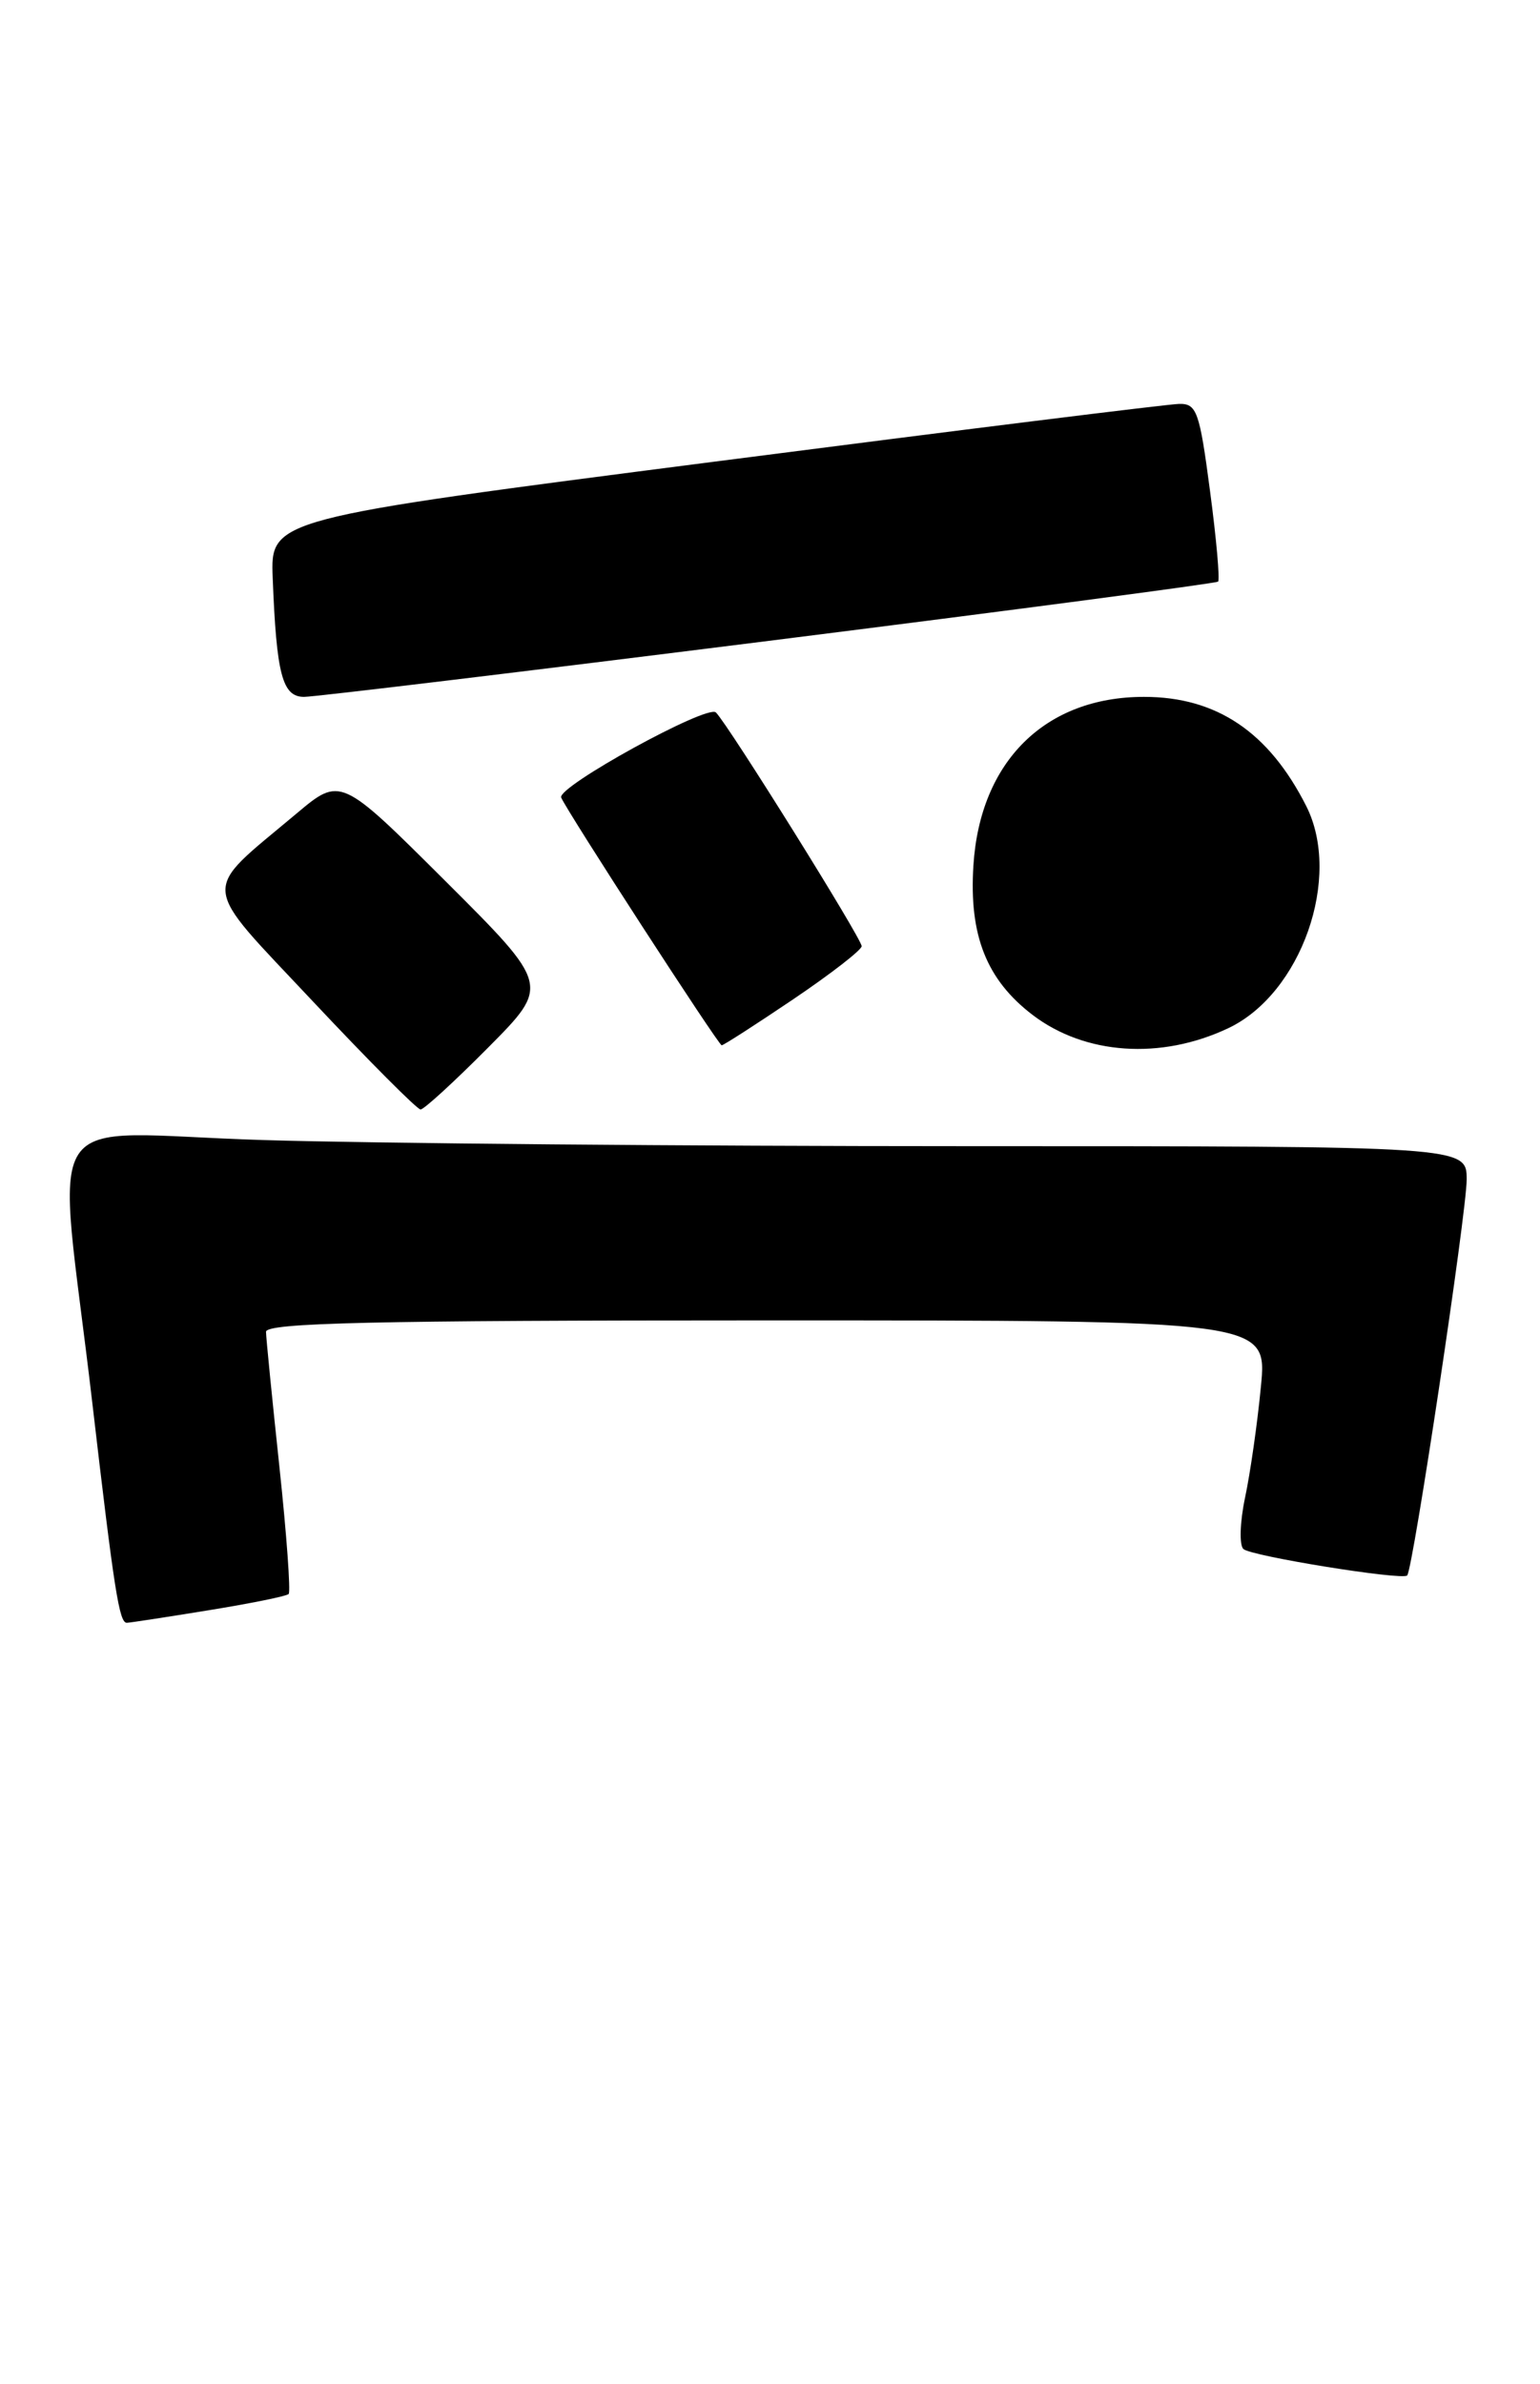 <?xml version="1.0" encoding="UTF-8" standalone="no"?>
<!DOCTYPE svg PUBLIC "-//W3C//DTD SVG 1.1//EN" "http://www.w3.org/Graphics/SVG/1.1/DTD/svg11.dtd" >
<svg xmlns="http://www.w3.org/2000/svg" xmlns:xlink="http://www.w3.org/1999/xlink" version="1.1" viewBox="0 0 168 260">
 <g >
 <path fill="currentColor"
d=" M 22.78 175.61 C 27.34 174.87 31.26 174.08 31.49 173.84 C 31.72 173.61 31.27 167.36 30.48 159.96 C 29.69 152.56 29.03 145.94 29.02 145.25 C 29.00 144.27 40.58 144.00 83.63 144.00 C 138.26 144.00 138.26 144.00 137.55 151.25 C 137.17 155.24 136.39 160.68 135.82 163.35 C 135.26 166.01 135.18 168.53 135.65 168.94 C 136.54 169.72 152.97 172.37 153.51 171.82 C 154.14 171.18 160.00 132.20 160.00 128.65 C 160.00 125.00 160.00 125.00 105.25 125.00 C 75.14 125.00 40.66 124.70 28.63 124.33 C 3.69 123.58 6.19 119.72 10.07 153.00 C 12.47 173.58 13.01 177.01 13.84 176.98 C 14.20 176.97 18.23 176.35 22.78 175.61 Z  M 53.27 114.23 C 59.99 107.46 59.99 107.46 48.57 96.07 C 37.15 84.69 37.15 84.69 32.33 88.74 C 21.80 97.59 21.65 95.91 34.17 109.25 C 40.24 115.71 45.51 121.00 45.88 121.00 C 46.25 121.00 49.58 117.95 53.27 114.23 Z  M 133.98 112.14 C 141.96 108.38 146.42 95.68 142.50 87.91 C 138.41 79.83 132.72 76.00 124.80 76.00 C 114.02 76.00 106.91 83.03 106.19 94.39 C 105.70 102.01 107.62 106.85 112.65 110.69 C 118.36 115.04 126.64 115.61 133.98 112.14 Z  M 86.55 108.97 C 90.65 106.20 94.00 103.60 94.00 103.19 C 94.00 102.36 79.47 79.07 78.10 77.70 C 77.18 76.78 60.73 85.82 61.22 86.98 C 61.83 88.46 78.38 114.00 78.73 114.00 C 78.93 114.00 82.44 111.74 86.55 108.97 Z  M 83.88 69.89 C 110.62 66.53 132.67 63.62 132.88 63.43 C 133.09 63.23 132.70 58.78 132.00 53.53 C 130.86 44.86 130.55 44.00 128.62 44.05 C 127.45 44.07 104.67 46.90 78.00 50.34 C 29.50 56.59 29.50 56.59 29.75 63.05 C 30.16 73.57 30.80 76.00 33.17 76.00 C 34.32 76.00 57.13 73.25 83.88 69.89 Z "/>
</g>
</svg>